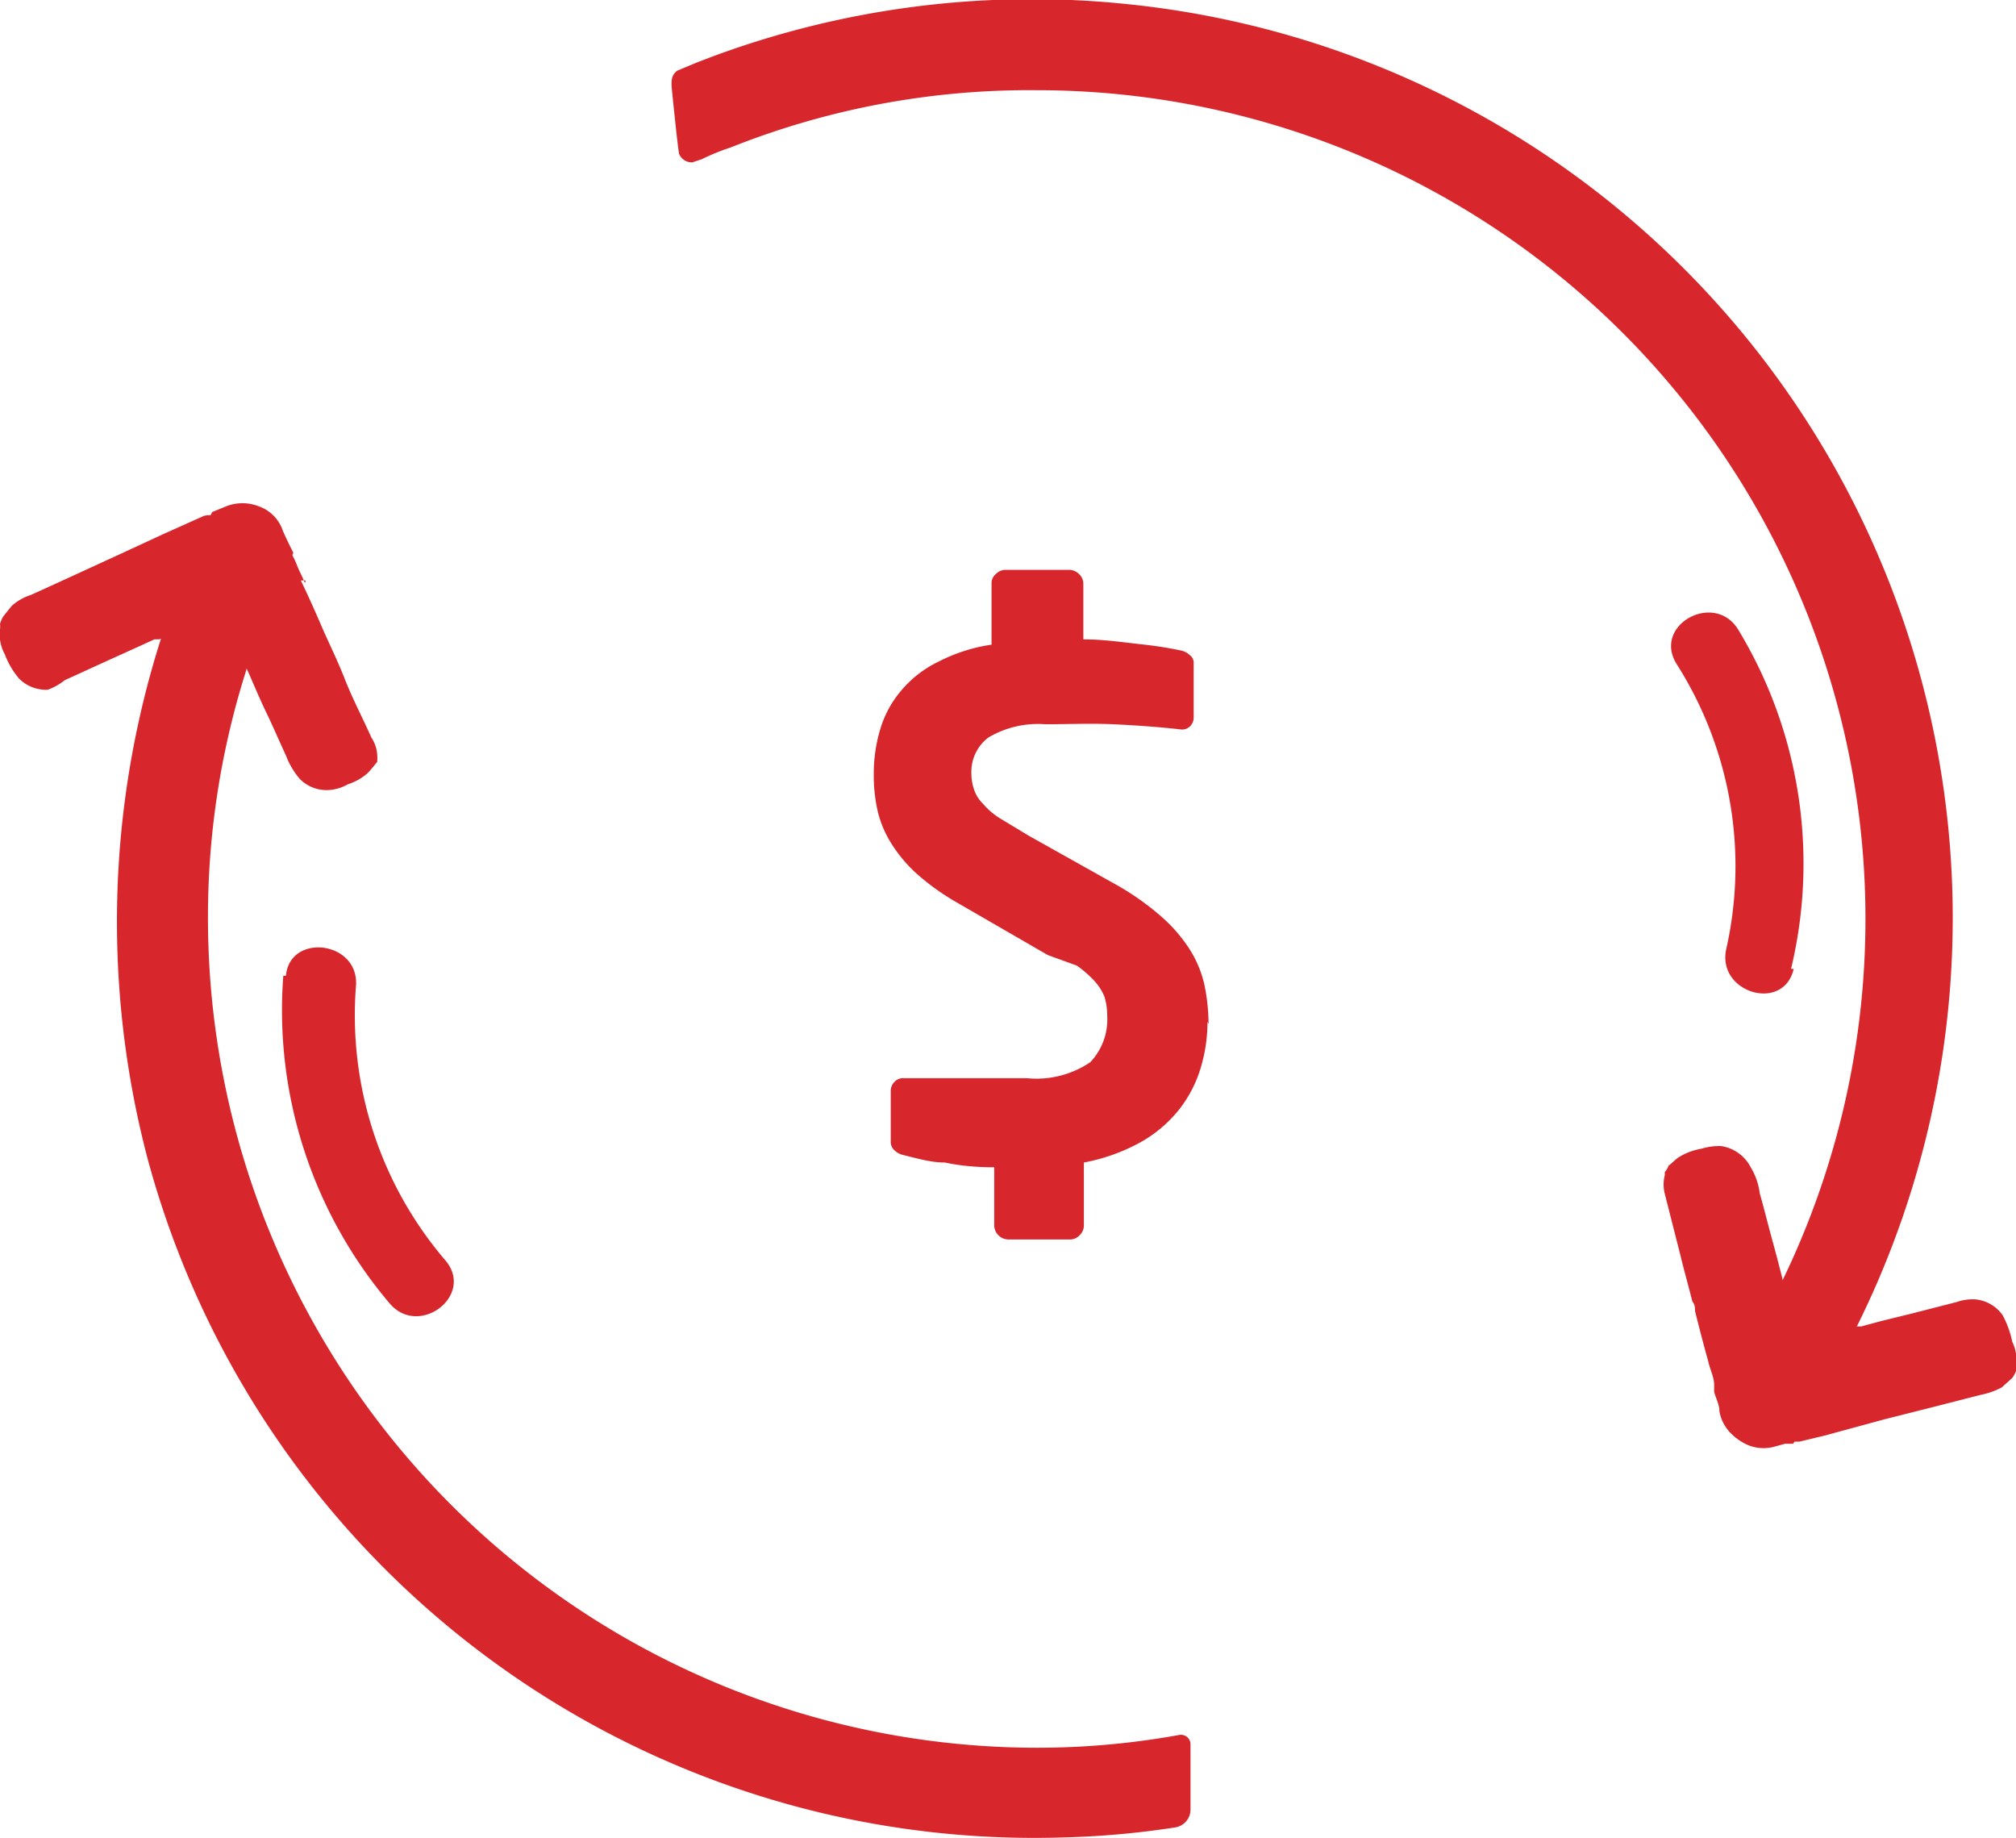 <svg xmlns="http://www.w3.org/2000/svg" viewBox="0 0 38 34.64">
  <defs>
    <style>
      .cls-1 {
        fill: #d7272d;
      }
    </style>
  </defs>
  <title>tandas</title>
  <g id="Layer_2" data-name="Layer 2">
    <g id="Layer_1-2" data-name="Layer 1">
      <g>
        <path class="cls-1" d="M21.27.08a17.32,17.32,0,0,0-7.88,1l-.26.1-.36.15c-.13.09-.12.22-.1.41,0,0,.1,1,.13,1.16a.26.26,0,0,0,.25.16L13.23,3a4.08,4.08,0,0,1,.54-.22A15.21,15.21,0,0,1,19.54,1.7,15.62,15.62,0,0,1,33.59,24.15v0c-.07.15-.15.27-.23.42a14.12,14.12,0,0,1-1,1.7c0,.12.06.24.1.37a.78.78,0,0,0,.38.54.77.77,0,0,0,.59.09l.22-.06.15,0h0A16.42,16.42,0,0,0,35,25,17.31,17.31,0,0,0,21.27.08ZM19.54,32.94A15.64,15.64,0,0,1,3.92,17.32a15.34,15.34,0,0,1,.7-4.62,13.3,13.3,0,0,1,.67-1.76,4.9,4.9,0,0,1,.24-.52c-.07-.14-.14-.28-.2-.42a.73.73,0,0,0-.46-.46.83.83,0,0,0-.6,0L4,9.65q-.31.63-.57,1.29c-.15.36-.28.73-.4,1.11a17.56,17.56,0,0,0-.25,9.78,17.31,17.31,0,0,0,17.27,12.8,16.38,16.38,0,0,0,2.11-.19.34.34,0,0,0,.28-.33V32.88a.18.18,0,0,0-.22-.18A15,15,0,0,1,19.54,32.94Z"/>
        <path class="cls-1" d="M22.76,19.26a3,3,0,0,1-.12.84,2.38,2.38,0,0,1-.39.78,2.48,2.48,0,0,1-.72.63,3.55,3.55,0,0,1-1.1.4V23.1a.25.25,0,0,1-.08.18.24.24,0,0,1-.19.08H19a.27.27,0,0,1-.26-.26V22q-.51,0-.93-.09c-.27,0-.53-.08-.78-.14a.35.35,0,0,1-.17-.09.21.21,0,0,1-.07-.17v-.94a.24.24,0,0,1,.07-.18.22.22,0,0,1,.17-.07h0l.52,0,.66,0,.65,0h.49a1.81,1.81,0,0,0,1.2-.3,1.17,1.17,0,0,0,.32-.88,1.23,1.23,0,0,0-.05-.35,1,1,0,0,0-.18-.29,2.12,2.12,0,0,0-.34-.3L19.75,18l-1.73-1a4.54,4.54,0,0,1-.76-.55,2.74,2.74,0,0,1-.47-.57,2,2,0,0,1-.25-.61,3,3,0,0,1-.07-.67,2.91,2.91,0,0,1,.12-.85A2,2,0,0,1,17,13a2.11,2.11,0,0,1,.69-.53,3.19,3.19,0,0,1,1-.32V11a.22.22,0,0,1,.08-.18.25.25,0,0,1,.18-.08h1.2a.27.27,0,0,1,.19.08.25.25,0,0,1,.08.18v1.05c.36,0,.72.05,1.06.09a7.37,7.37,0,0,1,.78.12.34.34,0,0,1,.17.09.18.18,0,0,1,.07.16v1a.24.24,0,0,1-.06.17.22.22,0,0,1-.16.07h0c-.44-.05-.87-.08-1.3-.1s-.85,0-1.28,0a1.83,1.83,0,0,0-1.07.25.81.81,0,0,0-.32.68.94.94,0,0,0,.05.3.67.67,0,0,0,.17.27,1.35,1.35,0,0,0,.33.28l.53.32,1.57.88a5.09,5.09,0,0,1,.89.61,2.92,2.92,0,0,1,.56.63,2.12,2.12,0,0,1,.29.68,3.67,3.67,0,0,1,.08.75"/>
        <path class="cls-1" d="M38,25.75l0,.09a.54.54,0,0,1-.07.13l-.2.18a1.47,1.47,0,0,1-.4.14l-.86.22-.95.24L34.6,27l-.18.05-.5.12-.15,0-.17,0-.22.06a.77.77,0,0,1-.59-.09.78.78,0,0,1-.38-.54c0-.13-.07-.25-.1-.37l0-.13c0-.15-.08-.29-.11-.44-.09-.32-.17-.63-.25-.95,0-.06,0-.12-.05-.18-.07-.28-.15-.56-.22-.85l-.3-1.18a.7.7,0,0,1,0-.35s0,0,0-.06a.35.35,0,0,0,.07-.12c.07-.05.14-.13.21-.17a1.19,1.19,0,0,1,.41-.15,1.14,1.14,0,0,1,.37-.05A.75.75,0,0,1,33,22a1.25,1.25,0,0,1,.17.49c.08.28.15.57.23.86s.15.56.22.84v.06c.06.24.13.48.19.72s.06.26.1.4l.26-.06L35,25l.08,0,.37-.1.57-.14.86-.22a.9.9,0,0,1,.36-.05.71.71,0,0,1,.51.3,1.88,1.88,0,0,1,.18.5A.77.77,0,0,1,38,25.75Z"/>
        <path class="cls-1" d="M7.11,14.22s0,0,0,0a.78.78,0,0,1,0,.14c-.06.07-.11.14-.18.21a1,1,0,0,1-.37.21.84.84,0,0,1-.36.11.71.71,0,0,1-.55-.21,1.5,1.5,0,0,1-.26-.44c-.12-.26-.24-.54-.37-.81s-.22-.49-.33-.74v0l0,0c-.11-.24-.22-.48-.32-.72a3.34,3.34,0,0,1-.17-.38l-.26.12L3,12.05l-.09,0-.24.11-.64.29-.81.37A1.15,1.15,0,0,1,.9,13a.72.72,0,0,1-.54-.21,1.54,1.54,0,0,1-.27-.46A.77.77,0,0,1,0,11.86a.38.38,0,0,0,0-.1.59.59,0,0,1,.06-.14l.16-.2a1,1,0,0,1,.37-.21l.81-.37h0l.87-.4.8-.37.78-.35h0l.1,0,.26-.11a.83.83,0,0,1,.6,0,.73.73,0,0,1,.46.46c.06.14.13.28.2.42s.07.16.11.25.07.14.1.22,0,0,0,0c.13.27.26.56.38.84s.3.64.44,1,.34.74.5,1.1A.67.67,0,0,1,7.11,14.22Z"/>
        <path class="cls-1" d="M5.34,18.39a8.54,8.54,0,0,0,2,6.17c.55.66,1.61-.14,1.06-.8a7.1,7.1,0,0,1-1.69-5.18c.06-.85-1.25-1-1.32-.19Z"/>
        <path class="cls-1" d="M33.76,18.26a8.51,8.51,0,0,0-1-6.4c-.45-.72-1.61-.08-1.16.65a7.1,7.1,0,0,1,.94,5.37c-.19.83,1.08,1.21,1.27.38Z"/>
        <path class="cls-1" d="M5.76,10.94H1.45v-.11l.87-.4.8-.37.78-.35h0l.1,0,.26-.11a.83.83,0,0,1,.6,0,.73.73,0,0,1,.46.46c.06.14.13.28.2.42s.07.16.11.25.07.14.1.22S5.76,10.92,5.76,10.94Z"/>
      </g>
    </g>
  </g>
</svg>

